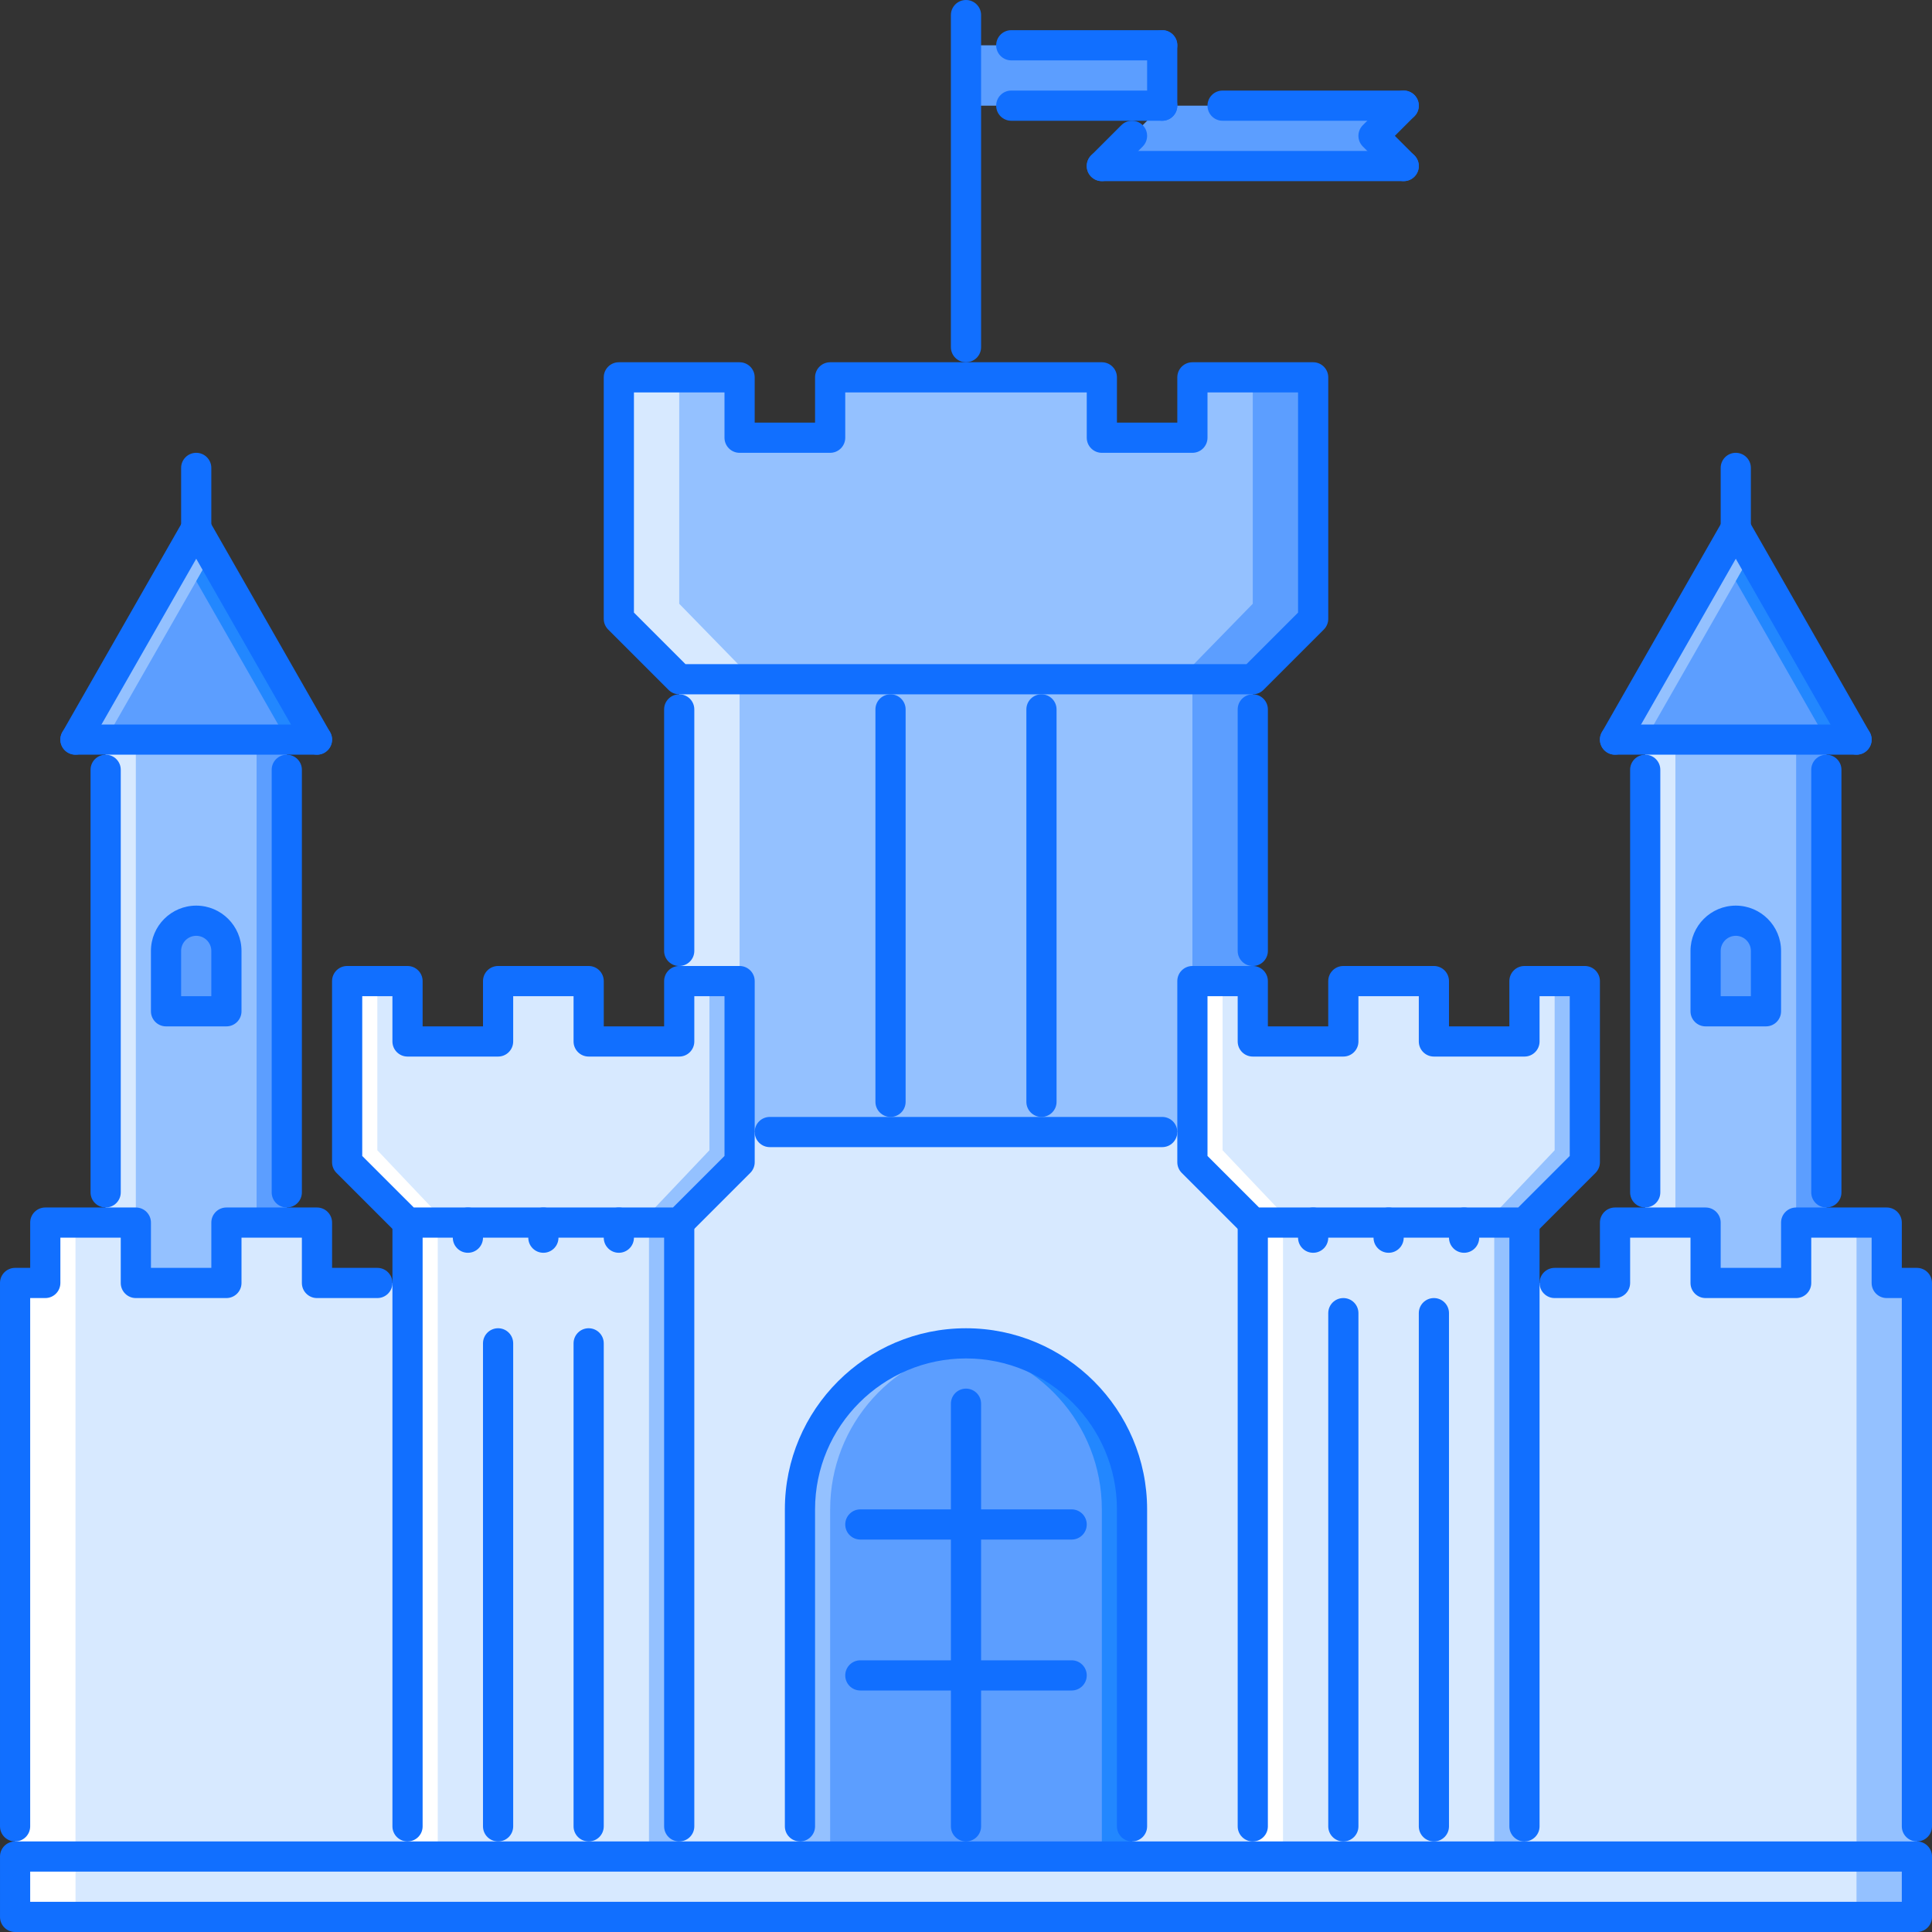 <?xml version="1.0" encoding="iso-8859-1"?>
<!-- Generator: Adobe Illustrator 19.0.0, SVG Export Plug-In . SVG Version: 6.00 Build 0)  -->
<svg version="1.1" id="Capa_1" xmlns="http://www.w3.org/2000/svg" xmlns:xlink="http://www.w3.org/1999/xlink" x="0px" y="0px"
	 viewBox="0 0 511.926 511.926" style="enable-background:new 0 0 511.926 511.926;" xml:space="preserve">
<rect x="0" y="0" width="511.926" height="511.926" fill="#333333" stroke="none"/>
<rect x="179.972" y="179.973" style="fill:#94C1FF;" width="151.98" height="119.98"/>
<rect x="179.972" y="179.973" style="fill:#D7E9FF;" width="15.998" height="121.32"/>
<rect x="315.952" y="179.973" style="fill:#5C9EFF;" width="15.998" height="121.32"/>
<rect x="435.932" y="195.973" style="fill:#94C1FF;" width="47.994" height="143.98"/>
<g>
	<rect x="255.962" y="12.003" style="fill:#5C9EFF;" width="51.992" height="15.998"/>
	<polygon style="fill:#5C9EFF;" points="371.944,43.994 291.956,43.994 307.954,27.996 371.944,27.996 363.947,35.995 	"/>
</g>
<rect x="4.002" y="491.933" style="fill:#D7E9FF;" width="503.93" height="15.997"/>
<polygon style="fill:#5C9EFF;" points="51.993,139.98 19.997,195.972 83.988,195.972 "/>
<polygon style="fill:#94C1FF;" points="51.993,139.98 19.997,195.972 27.996,195.972 55.992,146.979 "/>
<polygon style="fill:#2287FF;" points="55.984,146.955 83.988,195.972 75.989,195.972 52.007,153.993 "/>
<polygon style="fill:#5C9EFF;" points="459.934,139.98 427.938,195.972 491.927,195.972 "/>
<polygon style="fill:#94C1FF;" points="459.934,139.98 427.938,195.972 435.935,195.972 463.931,146.979 "/>
<polygon style="fill:#2287FF;" points="463.923,146.955 491.927,195.972 483.93,195.972 459.948,153.993 "/>
<rect x="27.993" y="195.973" style="fill:#94C1FF;" width="47.993" height="143.98"/>
<rect x="27.993" y="195.973" style="fill:#D7E9FF;" width="7.999" height="143.98"/>
<rect x="67.993" y="195.973" style="fill:#5C9EFF;" width="7.999" height="143.98"/>
<rect x="435.932" y="195.973" style="fill:#D7E9FF;" width="8" height="143.98"/>
<rect x="475.932" y="195.973" style="fill:#5C9EFF;" width="8" height="143.98"/>
<polygon style="fill:#94C1FF;" points="347.948,163.977 331.951,179.974 179.973,179.974 163.975,163.977 163.975,99.985 
	195.971,99.985 195.971,115.984 219.967,115.984 219.967,99.985 291.956,99.985 291.956,115.984 315.952,115.984 315.944,99.985 
	347.948,99.985 "/>
<polygon style="fill:#D7E9FF;" points="179.973,99.985 163.975,99.985 163.975,163.977 179.973,179.974 199.47,179.974 
	179.973,159.977 "/>
<polygon style="fill:#5C9EFF;" points="331.951,99.985 347.948,99.985 347.948,163.977 331.951,179.974 312.454,179.974 
	331.951,159.977 "/>
<g>
	<rect x="179.972" y="299.953" style="fill:#D7E9FF;" width="151.98" height="191.97"/>
	<polygon style="fill:#D7E9FF;" points="195.971,307.955 179.973,323.953 107.984,323.953 91.987,307.955 91.987,259.963 
		107.977,259.963 107.984,275.96 131.98,275.96 131.98,259.963 155.977,259.963 155.977,275.96 179.973,275.96 179.973,259.963 
		195.971,259.963 	"/>
</g>
<polygon style="fill:#FFFFFF;" points="99.986,259.963 91.987,259.963 91.987,307.955 107.984,323.953 118.155,323.953 
	99.986,304.792 "/>
<polygon style="fill:#94C1FF;" points="187.972,259.963 195.971,259.963 195.971,307.955 179.973,323.953 169.802,323.953 
	187.972,304.792 "/>
<g>
	<polygon style="fill:#D7E9FF;" points="419.939,307.955 403.941,323.953 331.951,323.953 315.952,307.955 315.952,259.963 
		331.943,259.963 331.951,275.96 355.947,275.96 355.947,259.963 379.944,259.963 379.944,275.96 403.941,275.96 403.941,259.963 
		419.939,259.963 	"/>
	<rect x="107.982" y="323.953" style="fill:#D7E9FF;" width="71.99" height="167.98"/>
	<rect x="331.952" y="323.953" style="fill:#D7E9FF;" width="71.99" height="167.98"/>
</g>
<polygon style="fill:#FFFFFF;" points="323.952,259.963 315.952,259.963 315.952,307.955 331.951,323.953 342.12,323.953 
	323.952,304.792 "/>
<polygon style="fill:#94C1FF;" points="411.939,259.963 419.939,259.963 419.939,307.955 403.941,323.953 393.771,323.953 
	411.939,304.792 "/>
<g>
	<polygon style="fill:#D7E9FF;" points="107.984,491.929 4,491.929 4,339.951 11.998,339.951 11.998,323.953 35.995,323.953 
		35.995,339.951 59.992,339.951 59.992,323.953 83.988,323.953 83.988,339.951 107.984,339.951 	"/>
	<polygon style="fill:#D7E9FF;" points="403.941,491.929 507.926,491.929 507.926,339.951 499.927,339.951 499.927,323.953 
		475.93,323.953 475.93,339.951 451.934,339.951 451.934,323.953 427.938,323.953 427.938,339.951 403.941,339.951 	"/>
</g>
<g>
	<path style="fill:#5C9EFF;" d="M459.934,243.965c-4.422,0-8,3.577-8,7.999v15.998h15.998v-15.999
		C467.931,247.542,464.353,243.965,459.934,243.965z"/>
	<path style="fill:#5C9EFF;" d="M51.993,243.965c-4.421,0-7.999,3.577-7.999,7.999v15.998h15.998v-15.999
		C59.992,247.542,56.414,243.965,51.993,243.965z"/>
	<path style="fill:#5C9EFF;" d="M255.962,355.948c-24.294,0-43.994,19.7-43.994,43.993v91.987h87.988v-91.987
		C299.956,375.649,280.255,355.948,255.962,355.948z"/>
</g>
<path style="fill:#94C1FF;" d="M259.033,356.245c-1.031-0.078-2.023-0.297-3.07-0.297c-24.294,0-43.994,19.7-43.994,43.993v91.987
	h7.999v-91.987C219.967,377.32,237.058,358.697,259.033,356.245z"/>
<path style="fill:#2287FF;" d="M255.962,355.948c-1.047,0-2.039,0.219-3.07,0.297c21.974,2.452,39.064,21.075,39.064,43.696v91.987
	h8v-91.987C299.956,375.649,280.255,355.948,255.962,355.948z"/>
<g>
	<rect x="4.002" y="491.933" style="fill:#FFFFFF;" width="16.01" height="15.997"/>
	<polygon style="fill:#FFFFFF;" points="20.004,491.929 4,491.929 4,339.951 11.998,339.951 11.998,323.953 20.004,323.953 	"/>
</g>
<g>
	<rect x="491.922" y="491.933" style="fill:#94C1FF;" width="16.01" height="15.997"/>
	<polygon style="fill:#94C1FF;" points="491.927,491.929 507.934,491.929 507.934,339.951 499.935,339.951 499.935,323.953 
		491.927,323.953 	"/>
</g>
<rect x="107.982" y="323.953" style="fill:#FFFFFF;" width="8.01" height="167.98"/>
<rect x="171.962" y="323.953" style="fill:#94C1FF;" width="8.01" height="167.98"/>
<rect x="331.952" y="323.953" style="fill:#FFFFFF;" width="8.01" height="167.98"/>
<rect x="395.932" y="323.953" style="fill:#94C1FF;" width="8.01" height="167.98"/>
<g>
	<path style="fill:#116FFF;" d="M131.98,487.929c-2.211,0-4-1.788-4-3.999V355.948c0-2.211,1.789-3.999,4-3.999s4,1.788,4,3.999
		v127.981C135.98,486.141,134.191,487.929,131.98,487.929z"/>
	<path style="fill:#116FFF;" d="M107.984,487.929c-2.21,0-4-1.788-4-3.999V323.953c0-2.211,1.789-4,4-4s4,1.789,4,4V483.93
		C111.984,486.141,110.195,487.929,107.984,487.929z"/>
	<path style="fill:#116FFF;" d="M155.977,487.929c-2.21,0-4-1.788-4-3.999V355.948c0-2.211,1.789-3.999,4-3.999s4,1.788,4,3.999
		v127.981C159.977,486.141,158.188,487.929,155.977,487.929z"/>
	<path style="fill:#116FFF;" d="M179.973,487.929c-2.211,0-4-1.788-4-3.999V323.953c0-2.211,1.789-4,4-4c2.21,0,3.999,1.789,3.999,4
		V483.93C183.972,486.141,182.184,487.929,179.973,487.929z"/>
	<path style="fill:#116FFF;" d="M179.973,327.952h-71.99c-1.062,0-2.078-0.422-2.828-1.171l-15.997-15.998
		c-0.75-0.75-1.172-1.766-1.172-2.828v-47.992c0-2.211,1.789-4,4-4h15.998c2.21,0,4,1.789,4,4v11.998h15.998v-11.998
		c0-2.211,1.789-4,4-4h23.997c2.21,0,4,1.789,4,4v11.998h15.998v-11.998c0-2.211,1.789-4,4-4h15.998c2.21,0,4,1.789,4,4v47.992
		c0,1.062-0.422,2.078-1.172,2.828l-15.998,15.998C182.051,327.53,181.036,327.952,179.973,327.952z M109.64,319.953h68.678
		l13.654-13.654v-42.337h-7.999v11.998c0,2.211-1.789,3.999-3.999,3.999h-23.997c-2.21,0-4-1.788-4-3.999v-11.998h-15.998v11.998
		c0,2.211-1.789,3.999-4,3.999h-23.997c-2.21,0-4-1.788-4-3.999v-11.998h-7.999v42.337L109.64,319.953z"/>
	<path style="fill:#116FFF;" d="M331.951,183.974H179.973c-1.062,0-2.078-0.422-2.828-1.172l-15.997-15.998
		c-0.75-0.75-1.172-1.765-1.172-2.827V99.986c0-2.21,1.789-3.999,3.999-3.999h31.996c2.21,0,4,1.789,4,3.999v11.999h15.998V99.986
		c0-2.21,1.789-3.999,4-3.999h71.989c2.211,0,4,1.789,4,3.999v11.999h15.998V99.986c0-2.21,1.789-3.999,3.998-3.999h31.996
		c2.211,0,4,1.789,4,3.999v63.991c0,1.062-0.422,2.078-1.172,2.827l-15.998,15.998C334.029,183.552,333.013,183.974,331.951,183.974
		z M181.63,175.975h148.665l13.654-13.654v-58.335h-23.996v11.998c0,2.21-1.789,3.999-4,3.999h-23.996
		c-2.211,0-3.998-1.789-3.998-3.999v-11.998h-63.992v11.998c0,2.21-1.789,3.999-3.999,3.999h-23.997c-2.21,0-4-1.789-4-3.999
		v-11.998h-23.996v58.335L181.63,175.975z"/>
	<path style="fill:#116FFF;" d="M355.947,487.929c-2.209,0-3.998-1.788-3.998-3.999V347.95c0-2.211,1.789-3.999,3.998-3.999
		c2.211,0,4,1.788,4,3.999v135.98C359.947,486.141,358.158,487.929,355.947,487.929z"/>
	<path style="fill:#116FFF;" d="M331.951,487.929c-2.211,0-3.998-1.788-3.998-3.999V323.953c0-2.211,1.787-4,3.998-4s4,1.789,4,4
		V483.93C335.951,486.141,334.161,487.929,331.951,487.929z"/>
	<path style="fill:#116FFF;" d="M379.944,487.929c-2.211,0-4-1.788-4-3.999V347.95c0-2.211,1.789-3.999,4-3.999
		c2.209,0,3.998,1.788,3.998,3.999v135.98C383.943,486.141,382.154,487.929,379.944,487.929z"/>
	<path style="fill:#116FFF;" d="M403.941,487.929c-2.211,0-4-1.788-4-3.999V323.953c0-2.211,1.789-4,4-4s4,1.789,4,4V483.93
		C407.941,486.141,406.151,487.929,403.941,487.929z"/>
	<path style="fill:#116FFF;" d="M307.954,303.956H203.969c-2.21,0-3.999-1.789-3.999-3.999c0-2.211,1.789-4,3.999-4h103.985
		c2.211,0,4,1.789,4,4C311.954,302.167,310.165,303.956,307.954,303.956z"/>
	<path style="fill:#116FFF;" d="M299.956,487.929c-2.211,0-4-1.788-4-3.999v-83.988c0-22.051-17.943-39.994-39.994-39.994
		c-22.052,0-39.995,17.943-39.995,39.994v83.988c0,2.211-1.789,3.999-4,3.999c-2.21,0-3.999-1.788-3.999-3.999v-83.988
		c0-26.465,21.528-47.992,47.993-47.992c26.464,0,47.992,21.527,47.992,47.992v83.988
		C303.954,486.141,302.165,487.929,299.956,487.929z"/>
	<path style="fill:#116FFF;" d="M255.962,487.929c-2.211,0-4-1.788-4-3.999V371.946c0-2.211,1.789-4,4-4c2.21,0,4,1.789,4,4v111.983
		C259.962,486.141,258.173,487.929,255.962,487.929z"/>
	<path style="fill:#116FFF;" d="M283.958,407.941h-55.992c-2.211,0-4-1.788-4-3.999s1.789-4,4-4h55.992c2.211,0,4,1.789,4,4
		S286.169,407.941,283.958,407.941z"/>
	<path style="fill:#116FFF;" d="M283.958,447.935h-55.992c-2.211,0-4-1.788-4-3.999s1.789-4,4-4h55.992c2.211,0,4,1.789,4,4
		S286.169,447.935,283.958,447.935z"/>
	<path style="fill:#116FFF;" d="M163.975,331.951c-2.21,0-3.999-1.788-3.999-3.999v-3.999c0-2.211,1.789-4,3.999-4
		c2.211,0,4,1.789,4,4v3.999C167.975,330.163,166.186,331.951,163.975,331.951z"/>
	<path style="fill:#116FFF;" d="M143.979,331.951c-2.21,0-3.999-1.788-3.999-3.999v-3.999c0-2.211,1.789-4,3.999-4
		c2.211,0,4,1.789,4,4v3.999C147.979,330.163,146.189,331.951,143.979,331.951z"/>
	<path style="fill:#116FFF;" d="M123.981,331.951c-2.21,0-3.999-1.788-3.999-3.999v-3.999c0-2.211,1.789-4,3.999-4
		c2.211,0,4,1.789,4,4v3.999C127.981,330.163,126.193,331.951,123.981,331.951z"/>
	<path style="fill:#116FFF;" d="M403.941,327.952h-71.99c-1.062,0-2.078-0.422-2.828-1.171l-15.996-15.998
		c-0.75-0.75-1.172-1.766-1.172-2.828v-47.992c0-2.211,1.789-4,3.998-4h15.998c2.211,0,4,1.789,4,4v11.998h15.998v-11.998
		c0-2.211,1.789-4,3.998-4h23.998c2.209,0,3.998,1.789,3.998,4v11.998h15.998v-11.998c0-2.211,1.789-4,4-4h15.998
		c2.211,0,3.998,1.789,3.998,4v47.992c0,1.062-0.422,2.078-1.172,2.828l-15.996,15.998
		C406.02,327.53,405.003,327.952,403.941,327.952z M333.607,319.953h68.678l13.654-13.654v-42.337h-7.998v11.998
		c0,2.211-1.789,3.999-4,3.999h-23.996c-2.211,0-4-1.788-4-3.999v-11.998h-15.998v11.998c0,2.211-1.789,3.999-4,3.999h-23.996
		c-2.211,0-3.998-1.788-3.998-3.999v-11.998h-8v42.337L333.607,319.953z"/>
	<path style="fill:#116FFF;" d="M387.943,331.951c-2.211,0-4-1.788-4-3.999v-3.999c0-2.211,1.789-4,4-4s4,1.789,4,4v3.999
		C391.943,330.163,390.154,331.951,387.943,331.951z"/>
	<path style="fill:#116FFF;" d="M367.947,331.951c-2.211,0-4-1.788-4-3.999v-3.999c0-2.211,1.789-4,4-4c2.209,0,3.998,1.789,3.998,4
		v3.999C371.944,330.163,370.155,331.951,367.947,331.951z"/>
	<path style="fill:#116FFF;" d="M347.948,331.951c-2.211,0-4-1.788-4-3.999v-3.999c0-2.211,1.789-4,4-4s4,1.789,4,4v3.999
		C351.948,330.163,350.159,331.951,347.948,331.951z"/>
	<path style="fill:#116FFF;" d="M507.926,487.929c-2.211,0-4-1.788-4-3.999V343.95h-3.998c-2.211,0-4-1.789-4-3.999v-11.999H479.93
		v11.999c0,2.21-1.789,3.999-4,3.999h-23.996c-2.211,0-3.998-1.789-3.998-3.999v-11.999h-15.998v11.999c0,2.21-1.789,3.999-4,3.999
		H411.94c-2.211,0-3.998-1.789-3.998-3.999c0-2.211,1.787-4,3.998-4h11.998v-11.998c0-2.211,1.789-4,4-4h23.996c2.211,0,4,1.789,4,4
		v11.998h15.998v-11.998c0-2.211,1.789-4,3.998-4h23.998c2.211,0,3.998,1.789,3.998,4v11.998h4c2.211,0,4,1.789,4,4V483.93
		C511.926,486.141,510.137,487.929,507.926,487.929z"/>
	<path style="fill:#116FFF;" d="M4,487.929c-2.21,0-3.999-1.788-3.999-3.999V339.951c0-2.211,1.789-4,3.999-4h4v-11.998
		c0-2.211,1.789-4,4-4h23.997c2.21,0,4,1.789,4,4v11.998h15.998v-11.998c0-2.211,1.789-4,4-4h23.996c2.211,0,4,1.789,4,4v11.998
		H99.99c2.21,0,3.999,1.789,3.999,4c0,2.21-1.789,3.999-3.999,3.999H83.988c-2.21,0-3.999-1.789-3.999-3.999v-11.999H63.991v11.999
		c0,2.21-1.789,3.999-3.999,3.999H35.995c-2.21,0-4-1.789-4-3.999v-11.999H15.997v11.999c0,2.21-1.788,3.999-3.999,3.999h-4v139.979
		C7.998,486.141,6.21,487.929,4,487.929z"/>
	<path style="fill:#116FFF;" d="M483.93,319.953c-2.211,0-4-1.788-4-3.999V203.971c0-2.211,1.789-4,4-4s4,1.789,4,4v111.983
		C487.93,318.165,486.141,319.953,483.93,319.953z"/>
	<path style="fill:#116FFF;" d="M435.935,319.953c-2.209,0-3.998-1.788-3.998-3.999V203.971c0-2.211,1.789-4,3.998-4
		c2.211,0,4,1.789,4,4v111.983C439.935,318.165,438.146,319.953,435.935,319.953z"/>
	<path style="fill:#116FFF;" d="M467.931,271.961h-15.998c-2.211,0-3.998-1.789-3.998-4v-15.998c0-6.616,5.381-11.998,11.998-11.998
		c6.615,0,11.998,5.382,11.998,11.998v15.998C471.931,270.172,470.142,271.961,467.931,271.961z M455.934,263.962h7.998v-11.999
		c0-2.203-1.795-4-3.998-4s-4,1.797-4,4V263.962z"/>
	<path style="fill:#116FFF;" d="M427.938,199.971c-0.68,0-1.359-0.171-1.984-0.523c-1.922-1.102-2.586-3.546-1.492-5.46
		l31.996-55.991c1.102-1.93,3.555-2.57,5.461-1.492c1.92,1.102,2.584,3.546,1.49,5.46l-31.994,55.992
		C430.672,199.245,429.319,199.971,427.938,199.971z"/>
	<path style="fill:#116FFF;" d="M491.927,199.971c-1.383,0-2.734-0.726-3.475-2.015l-31.996-55.992
		c-1.094-1.914-0.43-4.358,1.492-5.46c1.898-1.078,4.352-0.438,5.459,1.492l31.996,55.991c1.094,1.914,0.43,4.359-1.492,5.46
		C493.286,199.799,492.607,199.971,491.927,199.971z"/>
	<path style="fill:#116FFF;" d="M491.927,199.971h-63.99c-2.211,0-4-1.788-4-3.999s1.789-4,4-4h63.99c2.211,0,4,1.789,4,4
		S494.138,199.971,491.927,199.971z"/>
	<path style="fill:#116FFF;" d="M459.934,143.98c-2.211,0-4-1.789-4-4v-15.997c0-2.211,1.789-4,4-4s3.998,1.789,3.998,4v15.997
		C463.931,142.191,462.145,143.98,459.934,143.98z"/>
	<path style="fill:#116FFF;" d="M75.989,319.953c-2.21,0-4-1.788-4-3.999V203.971c0-2.211,1.789-4,4-4s4,1.789,4,4v111.983
		C79.989,318.165,78.2,319.953,75.989,319.953z"/>
	<path style="fill:#116FFF;" d="M27.996,319.953c-2.21,0-4-1.788-4-3.999V203.971c0-2.211,1.789-4,4-4s4,1.789,4,4v111.983
		C31.996,318.165,30.206,319.953,27.996,319.953z"/>
	<path style="fill:#116FFF;" d="M59.992,271.961H43.993c-2.21,0-3.999-1.789-3.999-4v-15.998c0-6.616,5.382-11.998,11.998-11.998
		s11.998,5.382,11.998,11.998v15.998C63.991,270.172,62.201,271.961,59.992,271.961z M47.993,263.962h7.999v-11.999
		c0-2.203-1.796-4-4-4s-4,1.797-4,4L47.993,263.962L47.993,263.962z"/>
	<path style="fill:#116FFF;" d="M19.997,199.971c-0.68,0-1.359-0.171-1.984-0.523c-1.922-1.102-2.585-3.546-1.492-5.46
		l31.996-55.991c1.101-1.93,3.554-2.57,5.46-1.492c1.921,1.102,2.585,3.546,1.492,5.46l-31.997,55.991
		C22.73,199.245,21.379,199.971,19.997,199.971z"/>
	<path style="fill:#116FFF;" d="M83.988,199.971c-1.382,0-2.734-0.726-3.476-2.015l-31.996-55.992
		c-1.093-1.914-0.43-4.358,1.492-5.46c1.891-1.078,4.352-0.438,5.46,1.492l31.996,55.991c1.093,1.914,0.429,4.359-1.492,5.46
		C85.347,199.799,84.668,199.971,83.988,199.971z"/>
	<path style="fill:#116FFF;" d="M83.988,199.971h-63.99c-2.211,0-4-1.788-4-3.999s1.789-4,4-4h63.99c2.211,0,4,1.789,4,4
		S86.199,199.971,83.988,199.971z"/>
	<path style="fill:#116FFF;" d="M51.993,143.98c-2.211,0-4-1.789-4-4v-15.997c0-2.211,1.789-4,4-4s4,1.789,4,4v15.997
		C55.992,142.191,54.204,143.98,51.993,143.98z"/>
	<path style="fill:#116FFF;" d="M179.973,255.963c-2.211,0-4-1.789-4-4v-63.99c0-2.21,1.789-3.999,4-3.999
		c2.21,0,3.999,1.789,3.999,3.999v63.99C183.972,254.174,182.184,255.963,179.973,255.963z"/>
	<path style="fill:#116FFF;" d="M331.951,255.963c-2.211,0-3.998-1.789-3.998-4v-63.99c0-2.21,1.787-3.999,3.998-3.999
		s4,1.789,4,3.999v63.99C335.951,254.174,334.161,255.963,331.951,255.963z"/>
	<path style="fill:#116FFF;" d="M235.965,295.957c-2.21,0-4-1.789-4-4V187.973c0-2.21,1.789-3.999,4-3.999s4,1.789,4,3.999v103.984
		C239.964,294.168,238.175,295.957,235.965,295.957z"/>
	<path style="fill:#116FFF;" d="M275.958,295.957c-2.209,0-3.998-1.789-3.998-4V187.973c0-2.21,1.789-3.999,3.998-3.999
		c2.211,0,4,1.789,4,3.999v103.984C279.958,294.168,278.169,295.957,275.958,295.957z"/>
	<path style="fill:#116FFF;" d="M255.962,95.986c-2.211,0-4-1.789-4-4V4c0-2.211,1.789-4,4-4c2.21,0,4,1.789,4,4v87.987
		C259.962,94.197,258.173,95.986,255.962,95.986z"/>
	<path style="fill:#116FFF;" d="M307.954,15.998h-39.994c-2.211,0-4-1.789-4-4s1.789-4,4-4h39.994c2.211,0,4,1.789,4,4
		S310.165,15.998,307.954,15.998z"/>
	<path style="fill:#116FFF;" d="M307.954,31.996c-2.211,0-4-1.789-4-4V11.999c0-2.21,1.789-4,4-4s4,1.789,4,4v15.998
		C311.954,30.207,310.165,31.996,307.954,31.996z"/>
	<path style="fill:#116FFF;" d="M307.954,31.996h-39.994c-2.211,0-4-1.789-4-4c0-2.21,1.789-3.999,4-3.999h39.994
		c2.211,0,4,1.789,4,3.999C311.954,30.207,310.165,31.996,307.954,31.996z"/>
	<path style="fill:#116FFF;" d="M371.944,31.996h-47.992c-2.211,0-4-1.789-4-4c0-2.21,1.789-3.999,4-3.999h47.992
		c2.211,0,4,1.789,4,3.999C375.944,30.207,374.155,31.996,371.944,31.996z"/>
	<path style="fill:#116FFF;" d="M371.944,47.993c-1.023,0-2.047-0.391-2.828-1.172l-7.998-7.999c-1.562-1.562-1.562-4.093,0-5.656
		l7.998-7.999c1.562-1.562,4.094-1.562,5.656,0s1.562,4.093,0,5.656l-5.172,5.171l5.172,5.171c1.562,1.562,1.562,4.093,0,5.655
		C373.991,47.603,372.969,47.993,371.944,47.993z"/>
	<path style="fill:#116FFF;" d="M371.944,47.993h-79.988c-2.211,0-3.998-1.789-3.998-3.999c0-2.211,1.787-4,3.998-4h79.988
		c2.211,0,4,1.789,4,4C375.944,46.204,374.155,47.993,371.944,47.993z"/>
	<path style="fill:#116FFF;" d="M507.926,511.926H4c-2.21,0-3.999-1.789-3.999-4v-15.997c0-2.211,1.789-4,3.999-4h503.926
		c2.211,0,4,1.789,4,4v15.997C511.926,510.137,510.137,511.926,507.926,511.926z M7.998,503.927h495.927v-7.999H7.998V503.927z"/>
	<path style="fill:#116FFF;" d="M291.956,47.993c-1.023,0-2.047-0.391-2.828-1.172c-1.561-1.562-1.561-4.093,0-5.655l8-7.999
		c1.562-1.562,4.094-1.562,5.654,0c1.562,1.562,1.562,4.094,0,5.656l-7.998,7.999C294.003,47.603,292.98,47.993,291.956,47.993z"/>
</g>
<g>
</g>
<g>
</g>
<g>
</g>
<g>
</g>
<g>
</g>
<g>
</g>
<g>
</g>
<g>
</g>
<g>
</g>
<g>
</g>
<g>
</g>
<g>
</g>
<g>
</g>
<g>
</g>
<g>
</g>
</svg>
